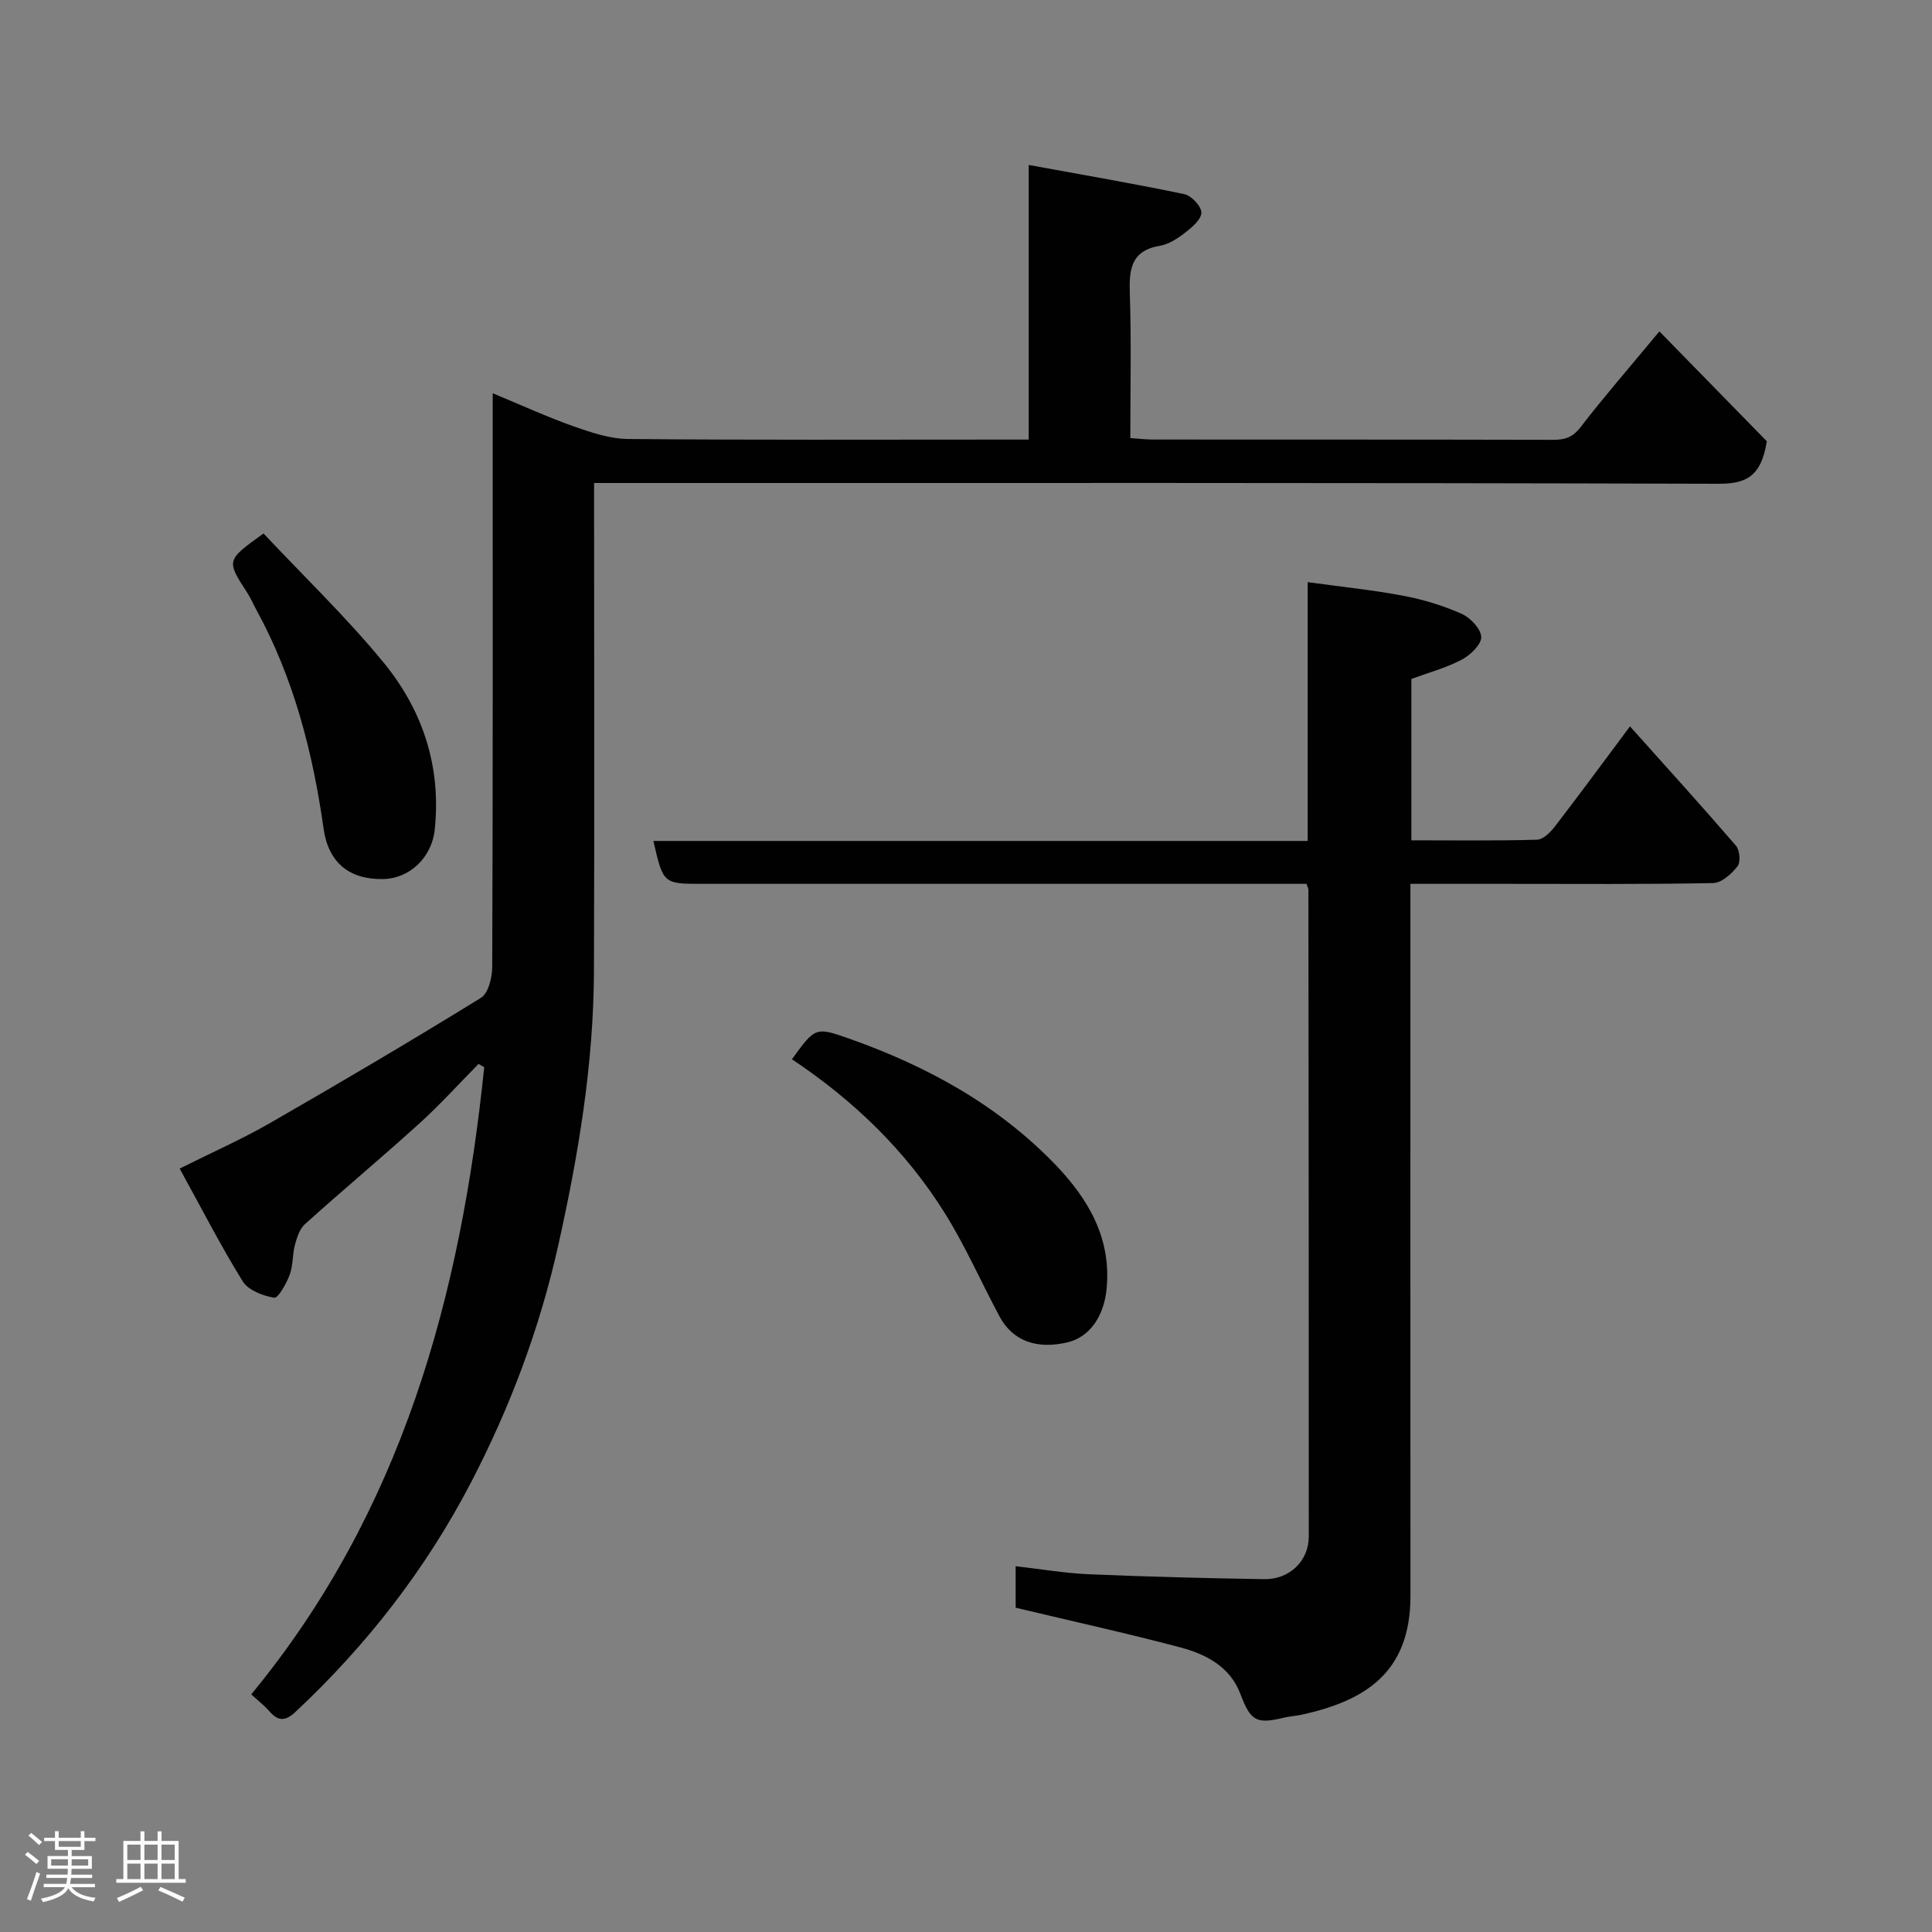 <svg enable-background="new 0 0 400 400" viewBox="0 0 400 400" xmlns="http://www.w3.org/2000/svg"><rect x="0" y="0" width="400" height="400" fill="#808080" stroke="none"/><path d="m5.17 384 .55-.58c.85.61 1.65 1.24 2.4 1.87l-.59.64c-.83-.73-1.62-1.38-2.36-1.93m1.22 9.53-.82-.34c.71-1.76 1.37-3.64 1.98-5.63.24.13.5.25.76.36-.6 1.67-1.24 3.54-1.92 5.61m-.5-13.5.57-.54c.56.44 1.31 1.06 2.26 1.87l-.64.64c-.68-.66-1.41-1.32-2.19-1.97m3.25.46h2.24v-1.36h.77v1.36h4.57v-1.36h.76v1.36h2.28v.69h-2.28v1.84h-2.64v1.26h4.18v2.64h-4.21c0 .45-.02.86-.05 1.21h4.32v.69h-4.38c-.04.34-.1.75-.19 1.22h5.15v.69h-4.82c.87 1.19 2.51 1.92 4.93 2.19-.17.31-.3.57-.37.76-2.77-.49-4.52-1.41-5.26-2.76-.56 1.26-2.3 2.23-5.24 2.9-.12-.24-.26-.48-.43-.72 2.73-.55 4.38-1.34 4.96-2.38h-4.38v-.69h4.65c.1-.38.17-.79.21-1.22h-4.32v-.69h4.4c.03-.34.05-.75.05-1.21h-4.2v-2.64h4.23v-1.26h-2.69v-1.84h-2.24zm1.46 4.46v1.29h3.45c.01-.4.02-.57.01-.53v-.32-.45h-3.46zm1.55-2.59h4.57v-1.19h-4.57zm6.11 2.59h-3.42v.77c-.02.19-.01.37-.02.53h3.44z" fill="#fcfafa"/><path d="m32.63 379.16h.82v1.98h3.54v7.89h1.46v.78h-14.37v-.78h1.46v-7.89h3.54v-1.98h.82v1.98h2.73zm-3.49 11.48.5.73c-1.61.82-3.28 1.63-5 2.41-.13-.27-.28-.55-.44-.82 1.75-.72 3.4-1.49 4.94-2.32m-2.78-5.55h2.73v-3.18h-2.73zm0 3.95h2.73v-3.2h-2.73zm3.54-3.95h2.73v-3.18h-2.73zm0 3.95h2.73v-3.2h-2.73zm7.89 4.68c-1.84-.92-3.51-1.7-5.02-2.32l.45-.73c1.89.8 3.57 1.55 5.04 2.23zm-1.62-11.81h-2.73v3.18h2.73zm-2.73 7.13h2.73v-3.2h-2.73z" fill="#fcfafa"/><g fill="#010102"><path d="m52.02 350.8c31.26-37.94 43.36-82.58 48.23-129.83-.39-.23-.78-.47-1.17-.7-4.05 4.1-7.92 8.4-12.19 12.27-7.81 7.08-15.9 13.84-23.74 20.89-1.11 1-1.68 2.78-2.09 4.31-.54 2.02-.36 4.28-1.09 6.21-.68 1.82-2.39 4.86-3.2 4.73-2.35-.39-5.38-1.55-6.53-3.41-4.61-7.45-8.61-15.28-13.04-23.33 6.72-3.36 12.84-6.06 18.61-9.37 14.7-8.45 29.32-17.07 43.75-25.97 1.55-.95 2.34-4.22 2.35-6.42.14-37.5.1-74.99.1-112.49 0-1.8 0-3.6 0-6.27 6.03 2.5 11.32 4.93 16.79 6.86 3.63 1.28 7.51 2.58 11.29 2.61 25.66.23 51.33.12 76.99.12h5.9c0-18.82 0-37.23 0-56.86 11.22 2.06 21.77 3.86 32.23 6.05 1.47.31 3.52 2.5 3.52 3.83 0 1.4-1.94 3.04-3.37 4.15-1.53 1.19-3.36 2.39-5.2 2.7-6.05 1.02-6.41 4.94-6.24 9.97.32 9.8.1 19.63.1 29.85 1.66.11 3.09.29 4.52.3 27.66.02 55.33-.01 82.99.06 2.45.01 4.08-.51 5.71-2.62 4.8-6.24 9.98-12.18 16.32-19.83 7.85 8.03 15.43 15.79 22.24 22.75-1.2 7.61-4.57 8.82-10.21 8.8-75.35-.23-150.67-.16-226-.16-1.98 0-3.95 0-6.59 0v5.59c0 31.83.09 63.66-.03 95.49-.07 19.27-3.23 38.16-7.43 56.93-3.84 17.13-9.95 33.4-18.03 48.93-9.34 17.95-21.6 33.71-36.38 47.53-2.1 1.97-3.58 1.87-5.37-.18-1.1-1.25-2.43-2.28-3.74-3.49z"/><path d="m135.28 174.11h135.46c0-17.65 0-35.04 0-53.58 7.06.97 13.49 1.62 19.81 2.82 4.11.78 8.22 2.02 12.04 3.72 1.82.81 4.03 3.12 4.08 4.81.05 1.56-2.26 3.76-4.04 4.7-3.26 1.71-6.9 2.69-10.42 3.99v33.41c8.8 0 17.41.12 26.02-.13 1.27-.04 2.78-1.54 3.69-2.73 5.08-6.6 10.02-13.32 15.55-20.73 7.61 8.5 14.88 16.51 21.94 24.7.79.91 1 3.4.33 4.26-1.23 1.57-3.3 3.45-5.05 3.48-14.32.28-28.66.16-42.98.16-6.32 0-12.64 0-19.7 0v5.98c0 47.15-.02 94.31.01 141.46.01 16.1-9.7 21.73-22.37 24.55-1.27.28-2.59.35-3.85.65-5.81 1.4-6.87.64-9.03-5.01-2.13-5.58-7.12-8.14-12.41-9.55-11.15-2.95-22.43-5.43-34.08-8.21 0-2.3 0-5.39 0-8.59 5.15.58 10.13 1.44 15.14 1.66 12.09.52 24.19.82 36.29 1.02 5.25.09 9.26-3.75 9.26-8.85.02-44.65-.04-89.3-.08-133.95 0-.15-.1-.3-.4-1.16-1.67 0-3.59 0-5.51 0-39.82 0-79.64 0-119.46 0-8.21.01-8.21.01-10.24-8.88z"/><path d="m163.96 219.31c4.83-6.65 4.86-6.74 11.89-4.26 16.06 5.67 30.77 13.73 42.66 26.09 6.81 7.08 11.68 15.26 10.58 25.89-.56 5.37-3.38 9.79-8.12 10.9-6.4 1.49-11.32-.32-14.03-5.38-3.78-7.05-7.01-14.43-11.22-21.21-8.1-13.04-18.99-23.53-31.76-32.03z"/><path d="m54.56 110.45c8.38 8.92 17.14 17.33 24.8 26.65 8.15 9.9 12.04 21.63 10.64 34.73-.61 5.68-5.17 10.08-10.7 10.17-7.03.12-11.31-3.45-12.3-10.41-2.25-15.88-6.19-31.24-13.97-45.42-.63-1.14-1.13-2.36-1.84-3.45-4.36-6.72-4.37-6.71 3.37-12.27z"/></g></svg>